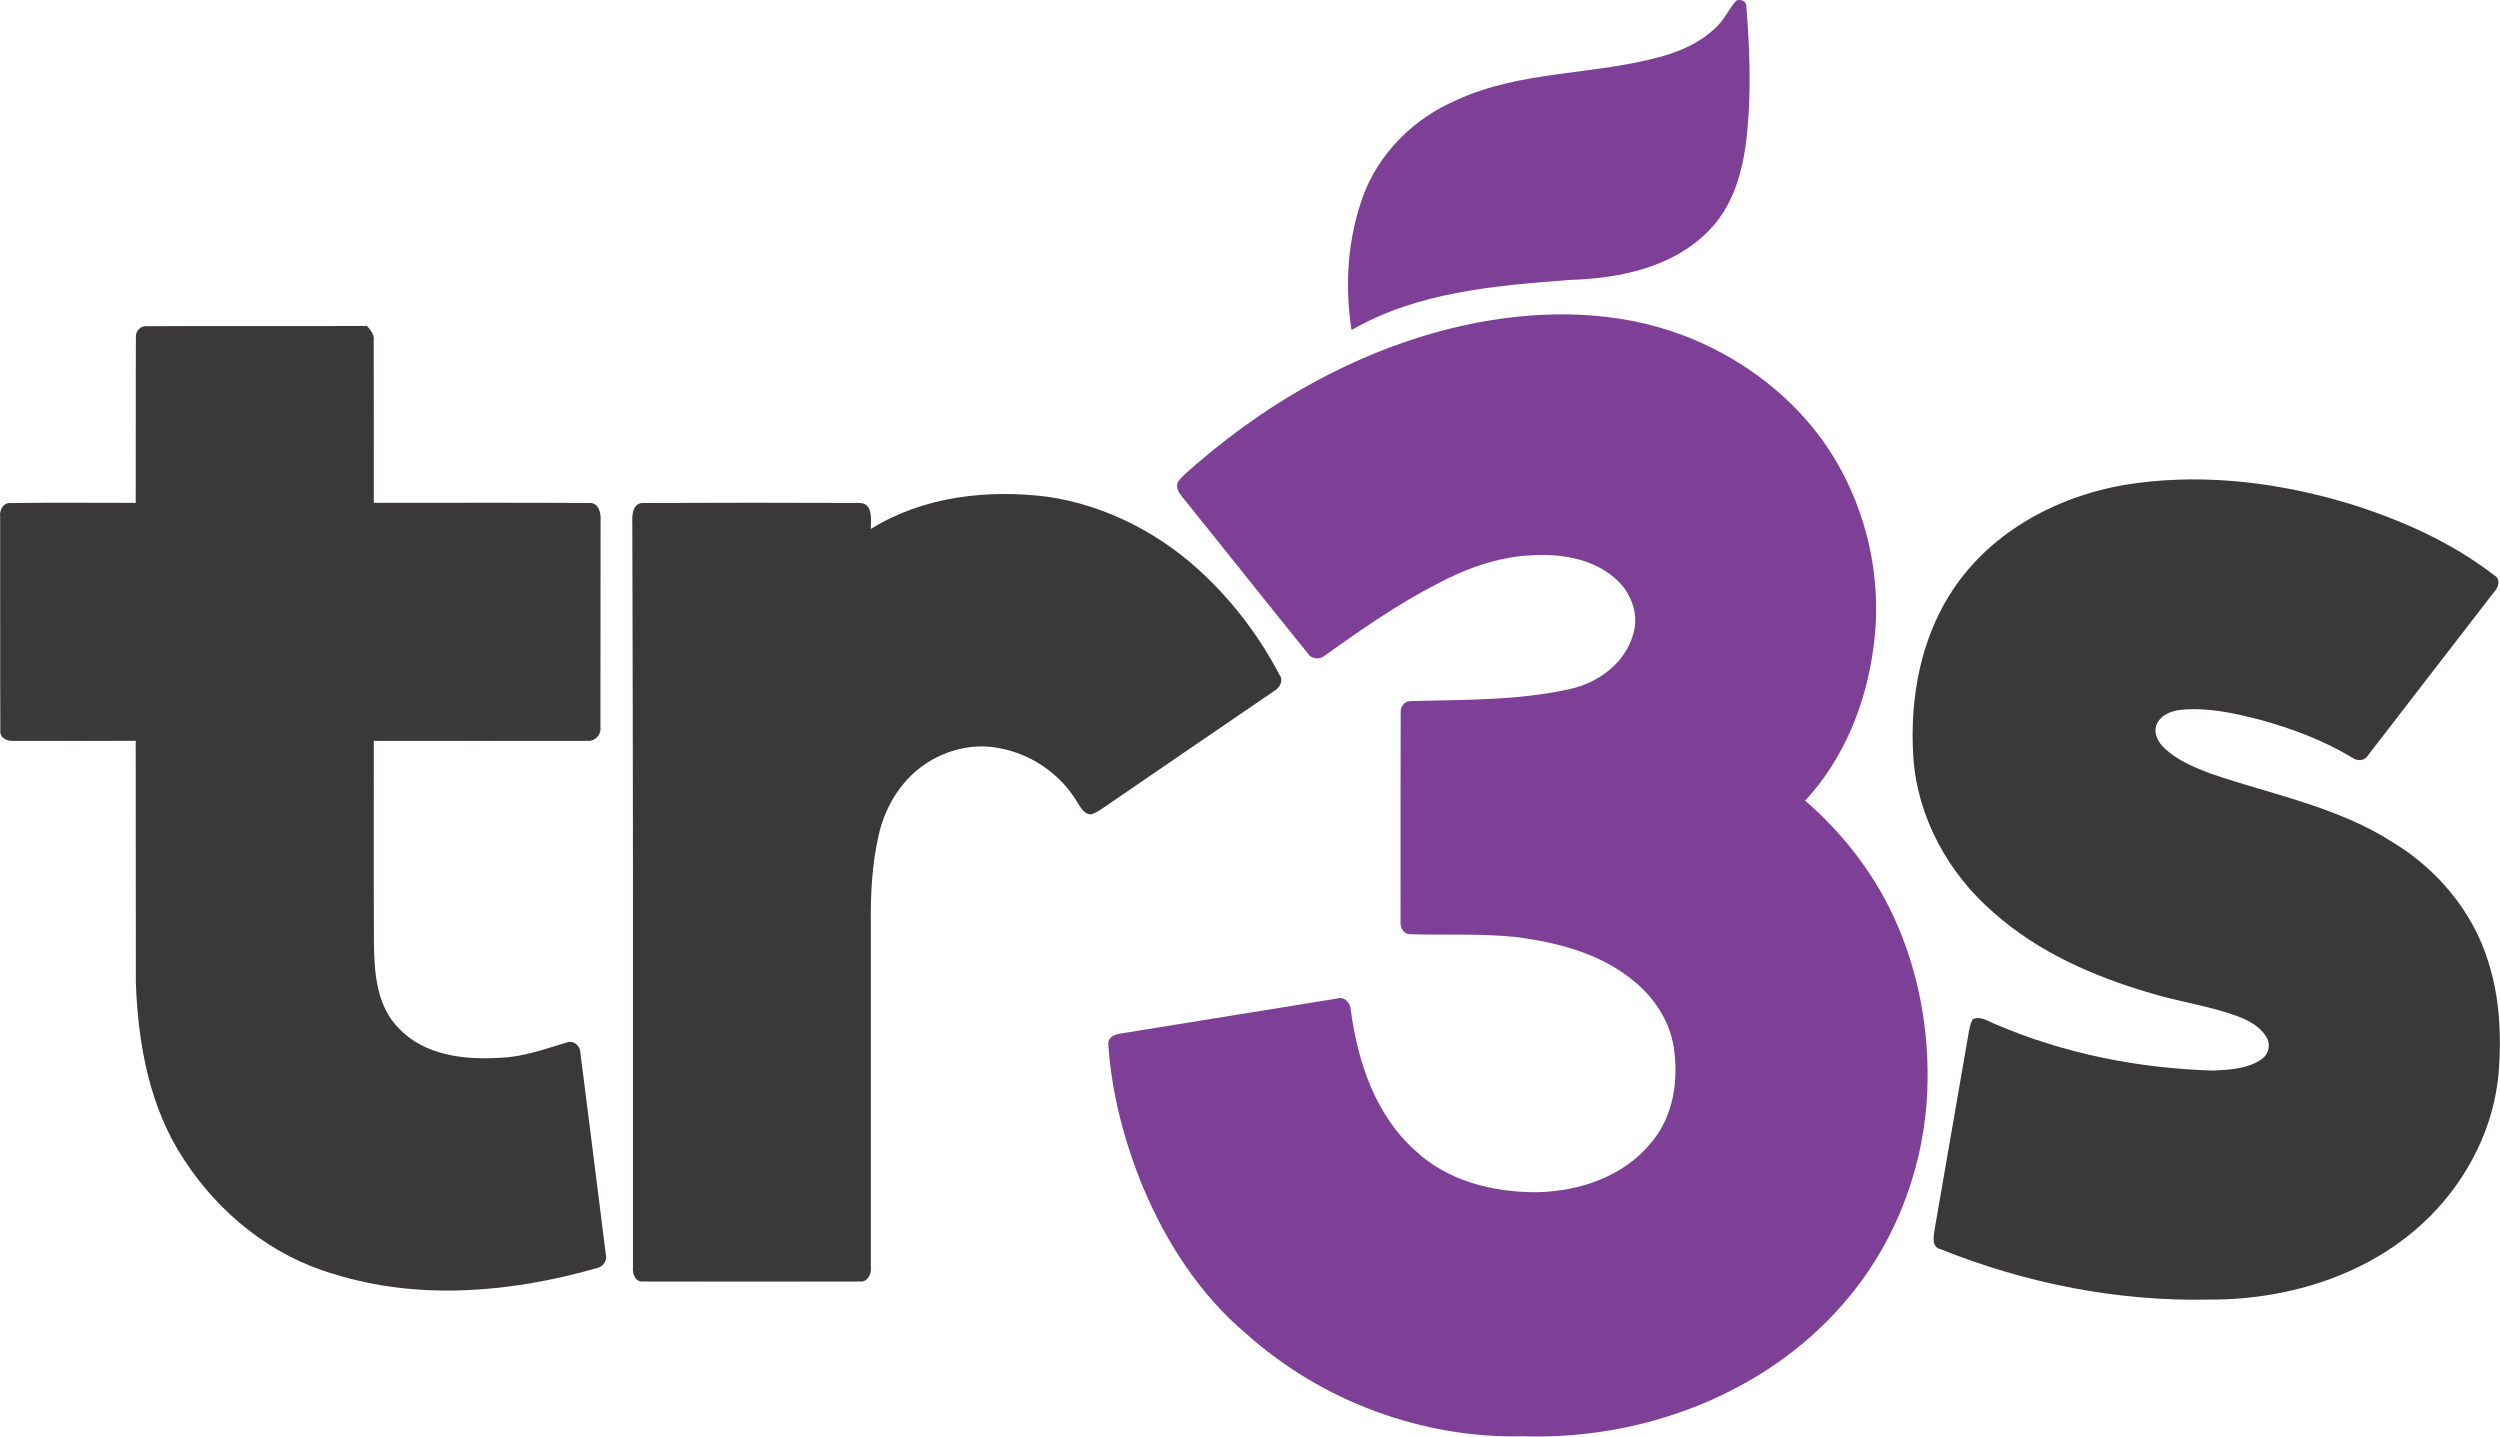 <svg width="1000.1" height="574.66" enable-background="new -100.029 -47.956 1000.051 574.661" space="preserve" version="1.1" viewBox="-100.03 -47.956 1000.1 574.66" xmlns="http://www.w3.org/2000/svg">
 <link href="" rel="stylesheet" type="text/css"/>
 <style type="text/css"/>
 <g transform="translate(0 -.001)">
  <path d="m587.24-37.813c2.921-2.986 4.574-6.933 7.401-9.973 1.985-0.586 4.079 0.36 3.96 2.667 1.306 16.493 1.933 33.119 0.346 49.613-1.306 14.479-5.094 29.719-15.799 40.239-14.32 14.413-35.493 18.679-55.093 19.292-29.76 2.267-61.026 4.761-87.411 20.053-2.801-17.773-1.601-36.533 4.586-53.519 6.36-17.359 20.466-31.212 37.359-38.453 25.932-11.986 55.306-9.906 82.398-17.56 8.228-2.306 16.282-6.119 22.253-12.359z" fill="#7e4096"/>
  <path d="m491.88 80.931c26.946-5 55.492-4.52 81.358 5.227 21.253 8.053 40.506 21.827 54.293 39.959 18.013 23.959 26.013 55.159 21.906 84.852-2.921 22.48-11.8 44.613-27.333 61.359 15.76 13.666 28.72 30.64 36.933 49.853 9.613 22.398 13.413 47.186 11.626 71.452-2.293 29.266-13.905 57.799-33.279 79.918-31.439 36.294-80.545 54.6-128 53.065-40.346 1-80.692-14.039-110.77-40.919-18.573-15.612-32.04-36.492-41.386-58.705-7.52-18.266-12.626-37.68-13.919-57.414 0.026-3.158 3.466-3.944 5.959-4.239 28.506-4.532 56.986-9.278 85.492-13.825 3.133-1.027 5.613 1.894 5.613 4.839 2.8 20.64 9.88 41.986 25.946 56.133 12.894 12.106 31.119 16.547 48.399 16.493 17.079-0.294 35.039-6.346 45.985-20.067 8.773-10.411 10.84-24.919 8.813-38.052-1.652-10.56-7.959-19.933-16.198-26.559-13.12-10.787-30.094-15.227-46.627-17.374-14.199-1.506-28.506-0.72-42.732-1.16-2.773-0.08-4.026-3.025-3.706-5.439 0.014-27.613-0.067-55.239 0.039-82.852-0.252-2.374 1.201-4.907 3.787-4.974 21.332-0.586 42.973-0.12 63.932-4.826 11.4-2.44 22.227-10.546 25.36-22.12 2.199-7.373-0.521-15.492-5.88-20.813-8.813-8.866-22.094-11.227-34.119-10.613-13.641 0.507-26.707 5.187-38.64 11.56-15.733 8.12-30.32 18.267-44.706 28.533-2.12 1.894-5.507 1.534-7-0.933-16.719-20.693-33.239-41.559-49.946-62.266-1.453-1.706-2.919-3.959-1.866-6.266 2.08-2.773 4.906-4.854 7.466-7.16 32.254-27.801 71.133-48.747 113.2-56.667z" fill="#7e4096"/>
  <path d="m-45.671 86.904c-0.227-2.307 1.88-4.56 4.213-4.36 29.413-0.16 58.826 0.053 88.252-0.107 1.4 1.654 3 3.4 2.68 5.773 0.08 21.653 0 43.32 0.027 64.986 28.852 0.026 57.705-0.12 86.558 0.066 3.48 0.027 4.373 4.12 4.16 6.906-0.067 27.587 0.027 55.186-0.053 82.772 0.399 3.106-2.227 5.853-5.374 5.468-28.426 0.066-56.866 0.013-85.292 0.013 0.053 27.039-0.094 54.08 0.066 81.118 0.146 11.786 1.094 25 9.919 33.854 10.253 10.879 26.24 12.706 40.4 11.813 9.28-0.253 18.013-3.547 26.813-6.106 2.854-1.094 5.52 1.466 5.467 4.294 3.387 26.731 6.8 53.466 10.12 80.198 0.747 2.533-0.84 5.16-3.414 5.692-34.119 9.813-71.225 13.121-105.54 2.36-24.693-7.16-45.826-24.252-59.719-45.679-13.773-20.707-18.374-45.999-19.293-70.452-0.093-32.373 0.014-64.746-0.053-97.118-16.319 0.053-32.64 0.065-48.959 0.014-2.467 0.227-5.493-1.188-5.2-4.068-0.146-28.532 0-57.051-0.08-85.584-0.347-2.44 1.04-5.52 3.854-5.454 16.787-0.28 33.6-0.066 50.386-0.093 0.079-22.093-0.054-44.213 0.066-66.306z" fill="#3a3838"/>
  <path d="m755.33 145.22c28.399-3.653 57.373 0.121 84.666 8.387 20.653 6.44 40.813 15.439 58.012 28.746 2.387 1.467 1.44 4.653-0.16 6.333-16.906 21.813-33.72 43.707-50.598 65.545-1.295 2.267-4.28 2.373-6.241 0.948-11.453-6.948-24.106-11.682-36.972-15.214-9.987-2.6-20.28-4.84-30.653-4.053-4.094 0.252-8.707 1.746-10.587 5.72-1.613 3.56 0.521 7.492 3.2 9.893 5.12 4.733 11.692 7.466 18.133 9.933 24.693 8.494 51.146 13.333 73.372 27.747 17.641 10.76 31.747 27.64 37.853 47.505 4.521 14 5.307 28.921 4.254 43.506-1.627 22.081-12.133 43.053-27.733 58.6-22.973 22.906-56.012 33.239-87.958 33.106-36.772 0.84-73.572-6.48-107.65-20.16-3.626-0.827-2.827-4.919-2.414-7.641 4.547-26.146 9.067-52.29 13.574-78.438 0.372-1.985 0.72-4.026 1.639-5.839 3.201-1.602 6.293 0.866 9.241 1.945 27.425 11.786 57.238 17.667 87.037 18.534 6.628-0.347 13.801-0.641 19.427-4.613 2.761-1.894 3.68-5.934 1.867-8.786-2.533-4.254-7.121-6.667-11.6-8.361-11.267-4.133-23.254-5.731-34.72-9.213-22.613-6.625-44.866-16.306-62.652-32.092-18.239-15.64-30.72-38.267-32.293-62.426-1.547-23.733 3.08-48.719 16.919-68.453 16.612-23.852 44.692-37.586 73.038-41.159z" fill="#3a3838"/>
  <path d="m248.34 163.65c20.839-12.973 46.533-15.907 70.518-12.907 24.053 3.467 46.439 15.32 63.787 32.187 11.693 11.292 21.545 24.52 29.079 38.919 1.854 2.387 0.28 5.333-2.053 6.627-22.974 15.732-46.012 31.386-68.958 47.159-1.494 0.906-2.974 2.039-4.773 2.199-2.534-0.412-3.667-2.84-4.934-4.746-6.626-11.279-18.346-19.4-31.226-21.733-11.32-2.319-23.427 1.161-32.386 8.319-8.187 6.601-13.64 16.241-15.919 26.44-2.667 11.6-3.267 23.587-3.133 35.452 0.013 45.8 0 91.586 0 137.38 0.346 2.6-1.227 6.053-4.294 5.747-28.906 0.066-57.812 0.079-86.705 0-3.24 0.374-4.48-3.16-4.16-5.773 0.053-99.133 0.041-198.25-0.266-297.38-0.134-3.173-0.014-8.374 4.373-8.28 28.88-0.133 57.786-0.133 86.666-0.013 5.344 0.2 4.371 6.72 4.384 10.4z" fill="#3a3838"/>
 </g>
</svg>
